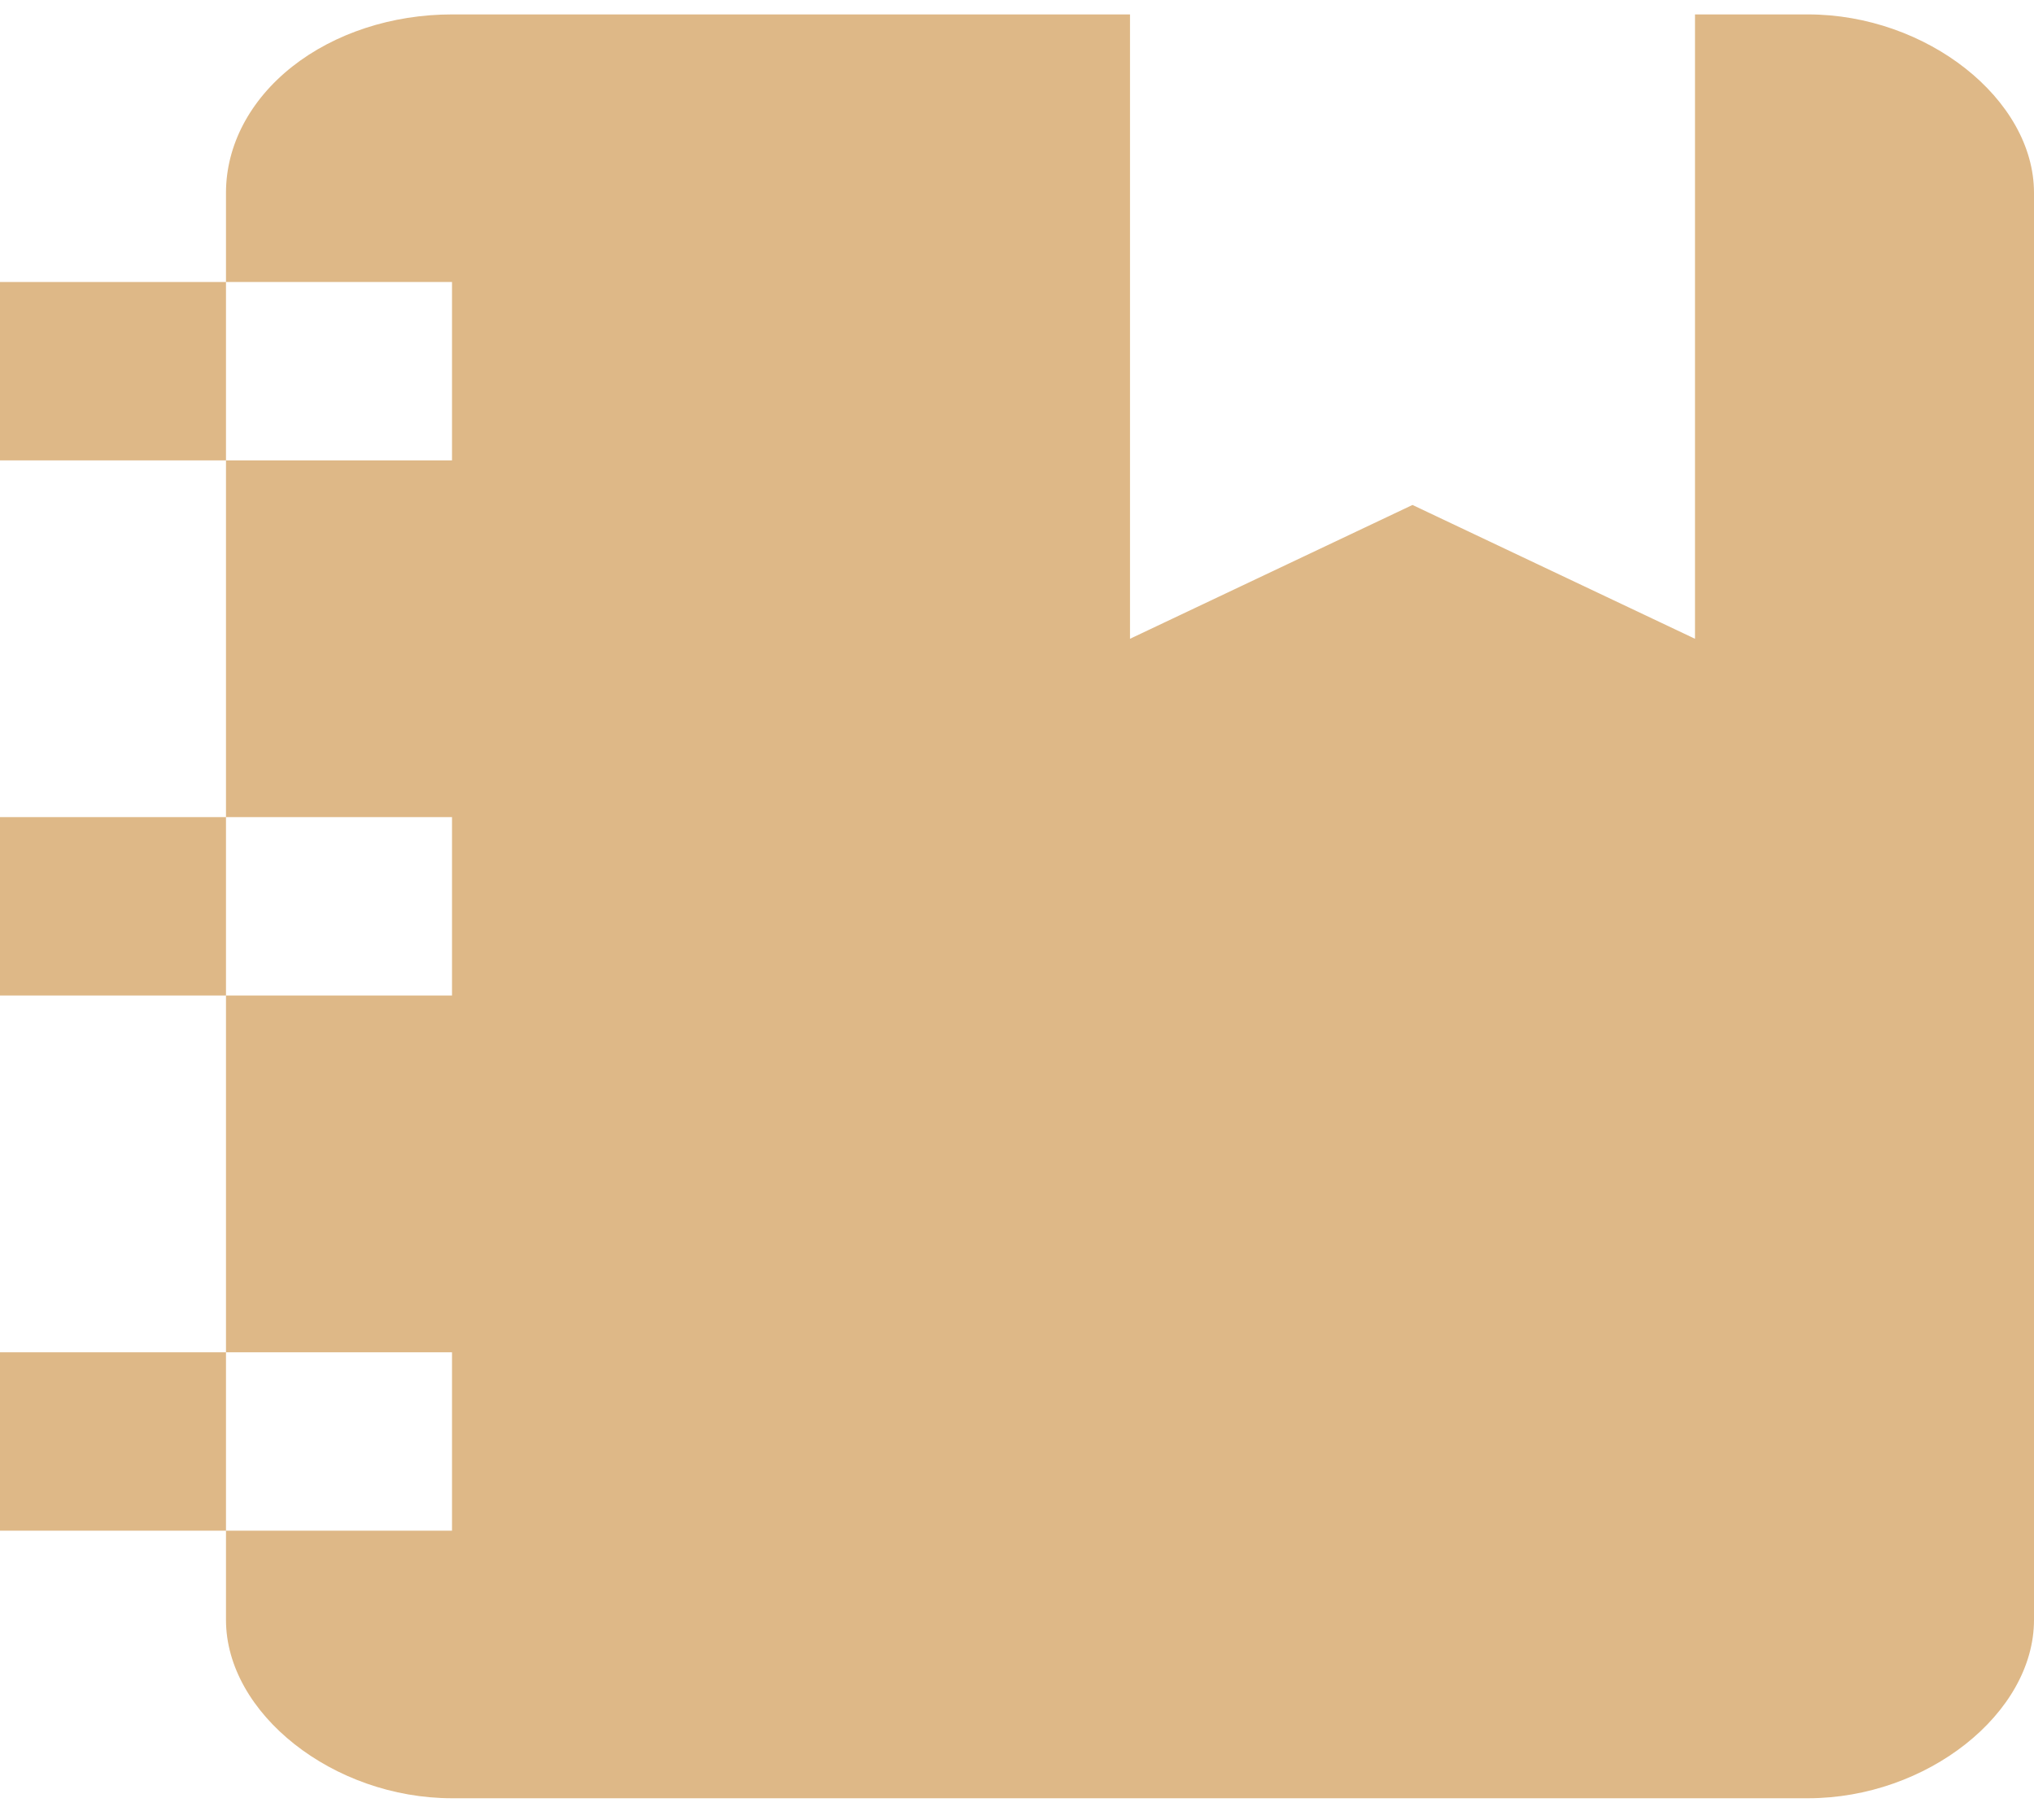 <svg width="57" height="51" viewBox="0 0 57 51" fill="none" xmlns="http://www.w3.org/2000/svg">
<path d="M0 12.902V7.902H6.333V5.403C6.333 4.077 7.001 2.806 8.188 1.868C9.376 0.931 10.987 0.404 12.667 0.404H31.667V17.901L39.583 14.151L47.5 17.901V0.404H50.667C53.992 0.404 57 2.778 57 5.403V45.395C57 48.02 53.992 50.394 50.667 50.394H12.667C9.342 50.394 6.333 48.02 6.333 45.395V42.896H0V37.897H6.333V27.898H0V22.899H6.333V12.902H0ZM12.667 22.899H6.333V27.898H12.667V22.899ZM12.667 12.902V7.902H6.333V12.902H12.667ZM12.667 42.896V37.897H6.333V42.896H12.667Z" fill="#DEB887"/>
</svg>
